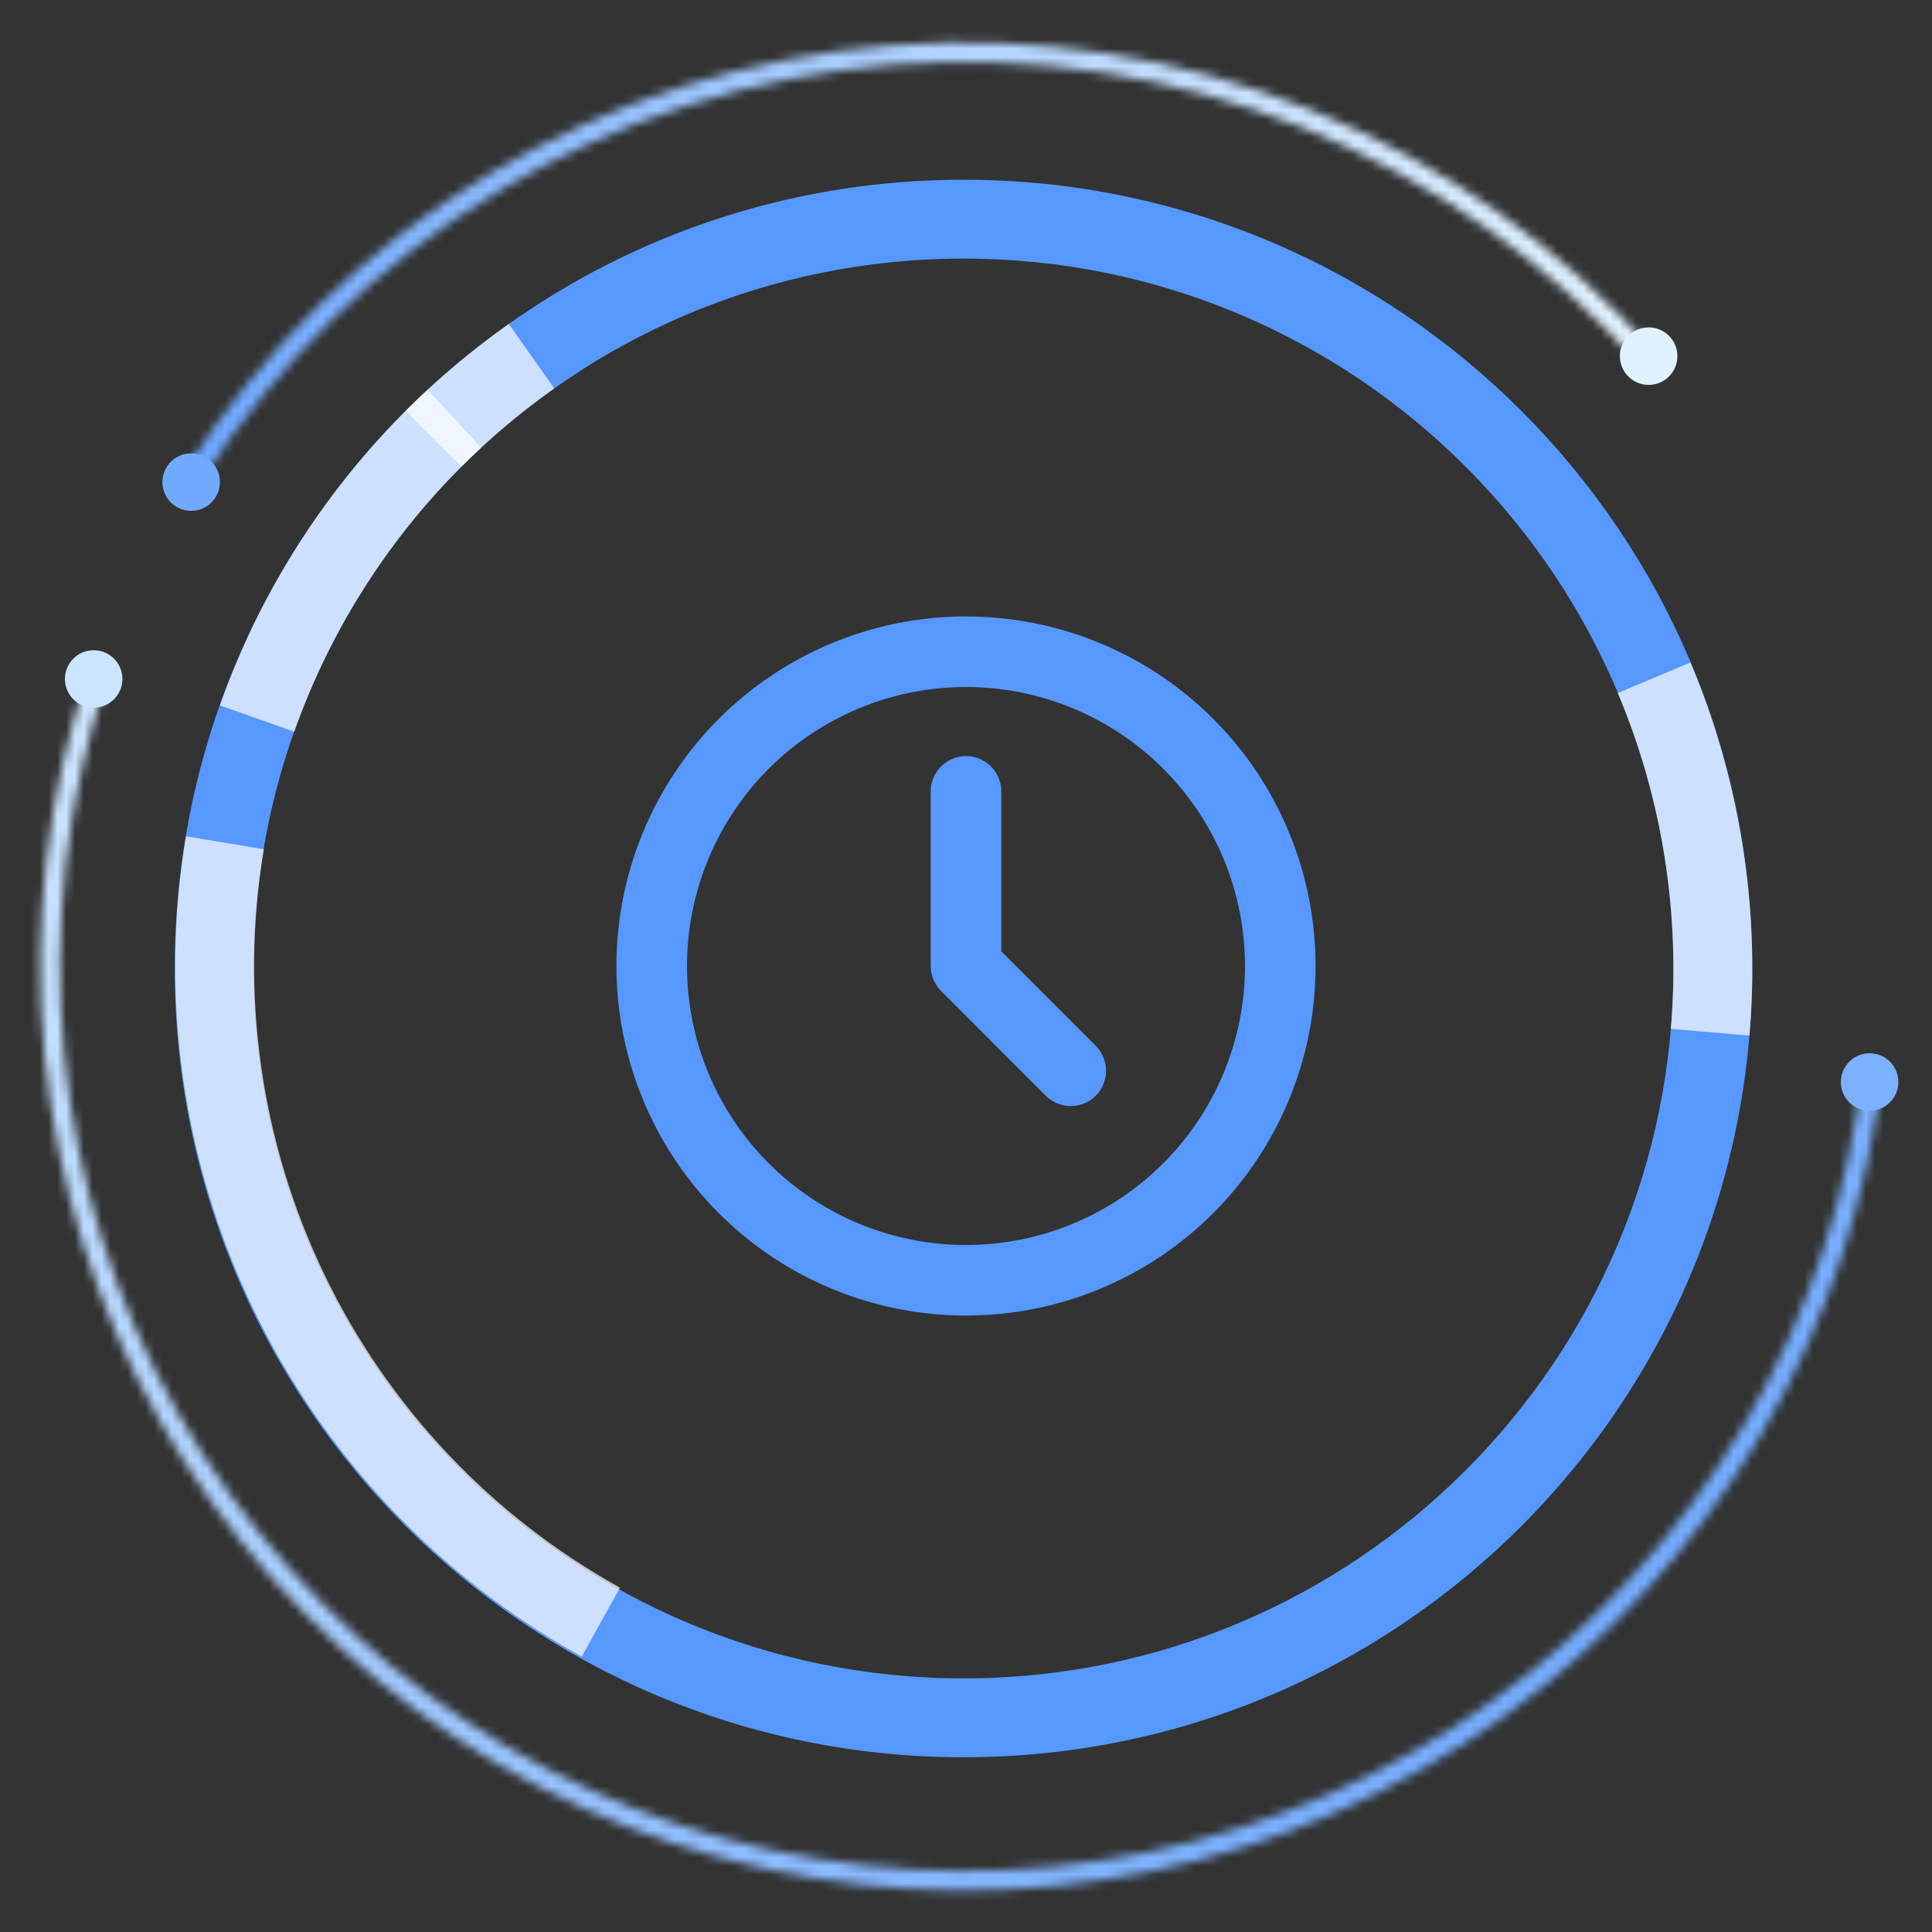 <svg width="219" height="219" viewBox="0 0 219 219" fill="none" xmlns="http://www.w3.org/2000/svg">
<rect x="0" y="0" width="219" height="219" fill="#333333" stroke="none"/>
<mask id="path-1-inside-1_1034_20081" fill="white">
<path d="M187.803 40.188C177.058 28.029 163.635 18.532 148.593 12.447C133.55 6.362 117.3 3.855 101.123 5.123C84.946 6.392 69.285 11.402 55.374 19.757C41.465 28.113 29.686 39.586 20.968 53.272L22.85 54.471C31.383 41.077 42.91 29.848 56.524 21.671C70.137 13.493 85.465 8.59 101.297 7.348C117.129 6.107 133.034 8.56 147.756 14.516C162.478 20.471 175.615 29.765 186.131 41.666L187.803 40.188Z"/>
</mask>
<path d="M187.803 40.188C177.058 28.029 163.635 18.532 148.593 12.447C133.55 6.362 117.3 3.855 101.123 5.123C84.946 6.392 69.285 11.402 55.374 19.757C41.465 28.113 29.686 39.586 20.968 53.272L22.85 54.471C31.383 41.077 42.91 29.848 56.524 21.671C70.137 13.493 85.465 8.59 101.297 7.348C117.129 6.107 133.034 8.56 147.756 14.516C162.478 20.471 175.615 29.765 186.131 41.666L187.803 40.188Z" stroke="url(#paint0_linear_1034_20081)" stroke-width="6" mask="url(#path-1-inside-1_1034_20081)"/>
<ellipse cx="186.881" cy="40.371" rx="3.259" ry="3.259" transform="rotate(30 186.881 40.371)" fill="#E1F2FF"/>
<ellipse cx="21.67" cy="54.649" rx="3.259" ry="3.259" transform="rotate(30 21.67 54.649)" fill="#71AAFF"/>
<mask id="path-4-inside-2_1034_20081" fill="white">
<path d="M9.997 76.256C5.324 90.196 3.638 104.965 5.048 119.6C6.459 134.235 10.935 148.41 18.185 161.201C25.435 173.992 35.297 185.114 47.129 193.843C58.961 202.571 72.498 208.711 86.859 211.863C101.221 215.014 116.085 215.107 130.484 212.135C144.884 209.163 158.497 203.193 170.437 194.613C182.377 186.034 192.377 175.036 199.787 162.336C207.196 149.637 211.849 135.519 213.443 120.903L211.224 120.661C209.664 134.966 205.111 148.783 197.859 161.212C190.607 173.641 180.82 184.404 169.135 192.801C157.449 201.198 144.126 207.041 130.033 209.95C115.941 212.858 101.393 212.767 87.338 209.683C73.282 206.598 60.034 200.589 48.454 192.047C36.874 183.504 27.223 172.619 20.127 160.1C13.031 147.582 8.651 133.709 7.27 119.386C5.889 105.062 7.54 90.609 12.114 76.965L9.997 76.256Z"/>
</mask>
<path d="M9.997 76.256C5.324 90.196 3.638 104.965 5.048 119.6C6.459 134.235 10.935 148.41 18.185 161.201C25.435 173.992 35.297 185.114 47.129 193.843C58.961 202.571 72.498 208.711 86.859 211.863C101.221 215.014 116.085 215.107 130.484 212.135C144.884 209.163 158.497 203.193 170.437 194.613C182.377 186.034 192.377 175.036 199.787 162.336C207.196 149.637 211.849 135.519 213.443 120.903L211.224 120.661C209.664 134.966 205.111 148.783 197.859 161.212C190.607 173.641 180.82 184.404 169.135 192.801C157.449 201.198 144.126 207.041 130.033 209.95C115.941 212.858 101.393 212.767 87.338 209.683C73.282 206.598 60.034 200.589 48.454 192.047C36.874 183.504 27.223 172.619 20.127 160.1C13.031 147.582 8.651 133.709 7.27 119.386C5.889 105.062 7.54 90.609 12.114 76.965L9.997 76.256Z" stroke="url(#paint1_linear_1034_20081)" stroke-width="6" mask="url(#path-4-inside-2_1034_20081)"/>
<ellipse cx="10.618" cy="76.962" rx="3.259" ry="3.259" transform="rotate(-90 10.618 76.962)" fill="#CBE5FF"/>
<ellipse cx="211.927" cy="122.651" rx="3.259" ry="3.259" transform="rotate(-90 211.927 122.651)" fill="#7CB1FF"/>
<path d="M109.217 20.372C158.598 20.372 198.628 60.403 198.628 109.783C198.628 159.163 158.598 199.194 109.217 199.194C59.837 199.194 19.807 159.163 19.807 109.783C19.807 60.403 59.837 20.372 109.217 20.372ZM109.217 190.253C153.66 190.253 189.687 154.225 189.687 109.783C189.687 65.341 153.66 29.313 109.217 29.313C64.775 29.313 28.748 65.341 28.748 109.783C28.748 154.225 64.775 190.253 109.217 190.253Z" fill="#5698FF"/>
<path opacity="0.7" d="M24.927 79.96C29.759 66.303 37.837 54.025 48.465 44.182L54.54 50.742C44.975 59.601 37.705 70.651 33.356 82.942L24.927 79.96Z" fill="white"/>
<path opacity="0.7" d="M191.622 75.087C197.243 88.438 199.536 102.954 198.304 117.388L189.396 116.627C190.505 103.637 188.441 90.572 183.381 78.556L191.622 75.087Z" fill="white"/>
<path opacity="0.7" d="M45.995 46.56C49.6 42.954 53.508 39.664 57.674 36.724L62.829 44.03C59.079 46.676 55.562 49.637 52.317 52.882L45.995 46.56Z" fill="white"/>
<path opacity="0.7" d="M65.942 187.785C49.772 178.821 36.776 165.067 28.743 148.414C20.71 131.761 18.035 113.028 21.085 94.792L29.908 96.268C27.163 112.68 29.57 129.54 36.8 144.528C44.029 159.515 55.726 171.894 70.279 179.962L65.942 187.785Z" fill="white"/>
<path d="M109.5 145.125C114.178 145.125 118.811 144.204 123.133 142.413C127.455 140.623 131.383 137.999 134.691 134.691C137.999 131.383 140.623 127.455 142.413 123.133C144.204 118.811 145.125 114.178 145.125 109.5C145.125 104.822 144.204 100.189 142.413 95.867C140.623 91.545 137.999 87.617 134.691 84.309C131.383 81.001 127.455 78.377 123.133 76.587C118.811 74.796 114.178 73.875 109.5 73.875C100.052 73.875 90.99 77.628 84.309 84.309C77.628 90.99 73.875 100.052 73.875 109.5C73.875 118.948 77.628 128.01 84.309 134.691C90.99 141.372 100.052 145.125 109.5 145.125Z" stroke="#5698FF" stroke-width="8" stroke-linecap="round" stroke-linejoin="round"/>
<path d="M109.5 89.708V109.5L121.375 121.375" stroke="#5698FF" stroke-width="8" stroke-linecap="round" stroke-linejoin="round"/>
<defs>
<linearGradient id="paint0_linear_1034_20081" x1="178.619" y1="-17.463" x2="-19.486" y2="35.619" gradientUnits="userSpaceOnUse">
<stop stop-color="#E7F6FF"/>
<stop offset="1" stop-color="#5497FF"/>
</linearGradient>
<linearGradient id="paint1_linear_1034_20081" x1="-55.582" y1="92.79" x2="184.368" y2="300.48" gradientUnits="userSpaceOnUse">
<stop stop-color="#DEF1FF"/>
<stop offset="1" stop-color="#5396FF"/>
</linearGradient>
</defs>
</svg>

